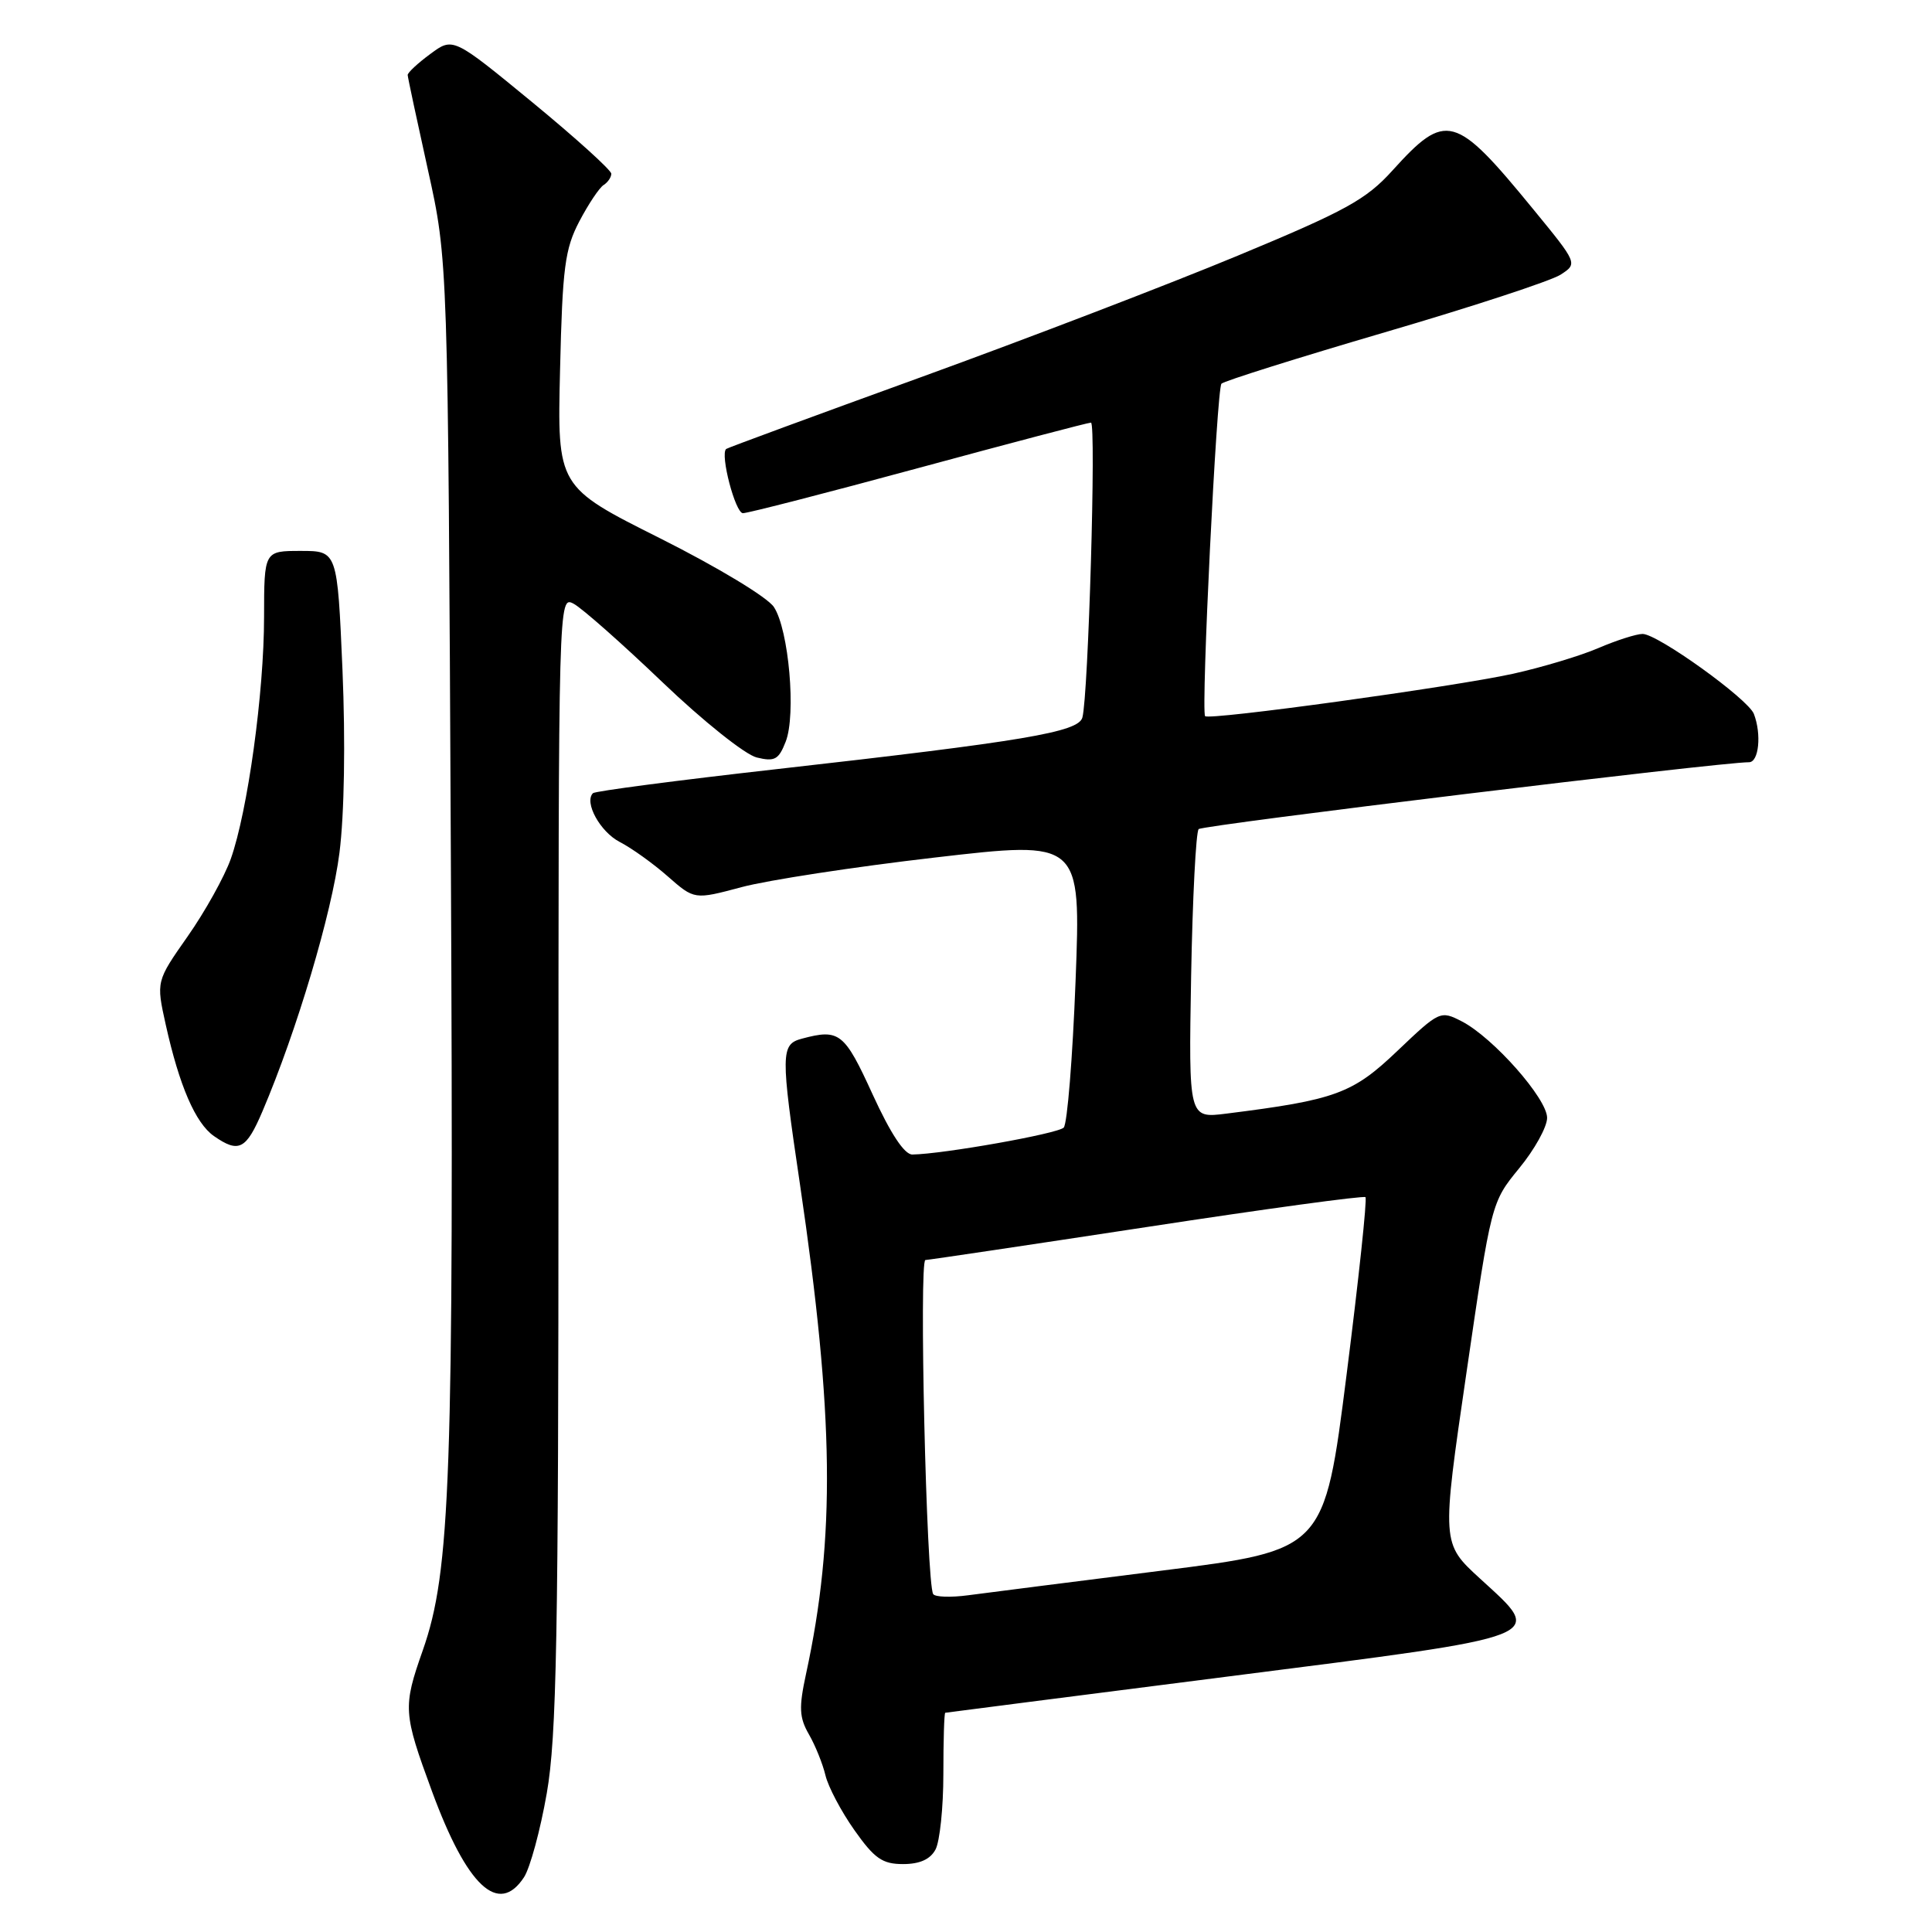 <?xml version="1.0" encoding="UTF-8" standalone="no"?>
<!DOCTYPE svg PUBLIC "-//W3C//DTD SVG 1.1//EN" "http://www.w3.org/Graphics/SVG/1.1/DTD/svg11.dtd" >
<svg xmlns="http://www.w3.org/2000/svg" xmlns:xlink="http://www.w3.org/1999/xlink" version="1.1" viewBox="0 0 256 256">
 <g >
 <path fill="currentColor"
d=" M 69.43 248.75 C 70.24 247.51 71.60 242.50 72.45 237.62 C 73.76 230.13 74.00 216.97 74.00 153.83 C 74.00 78.93 74.00 78.93 76.03 80.01 C 77.14 80.61 82.43 85.28 87.78 90.40 C 93.14 95.53 98.74 100.00 100.27 100.37 C 102.65 100.95 103.18 100.66 104.11 98.27 C 105.51 94.70 104.52 83.44 102.55 80.44 C 101.71 79.15 95.08 75.15 87.45 71.32 C 73.84 64.50 73.84 64.50 74.21 49.00 C 74.53 35.40 74.85 32.99 76.77 29.32 C 77.98 27.02 79.43 24.85 79.99 24.51 C 80.54 24.16 81.00 23.49 81.00 23.02 C 81.00 22.55 76.28 18.28 70.52 13.54 C 60.03 4.92 60.03 4.92 57.02 7.15 C 55.36 8.37 54.01 9.63 54.02 9.94 C 54.03 10.25 55.24 15.90 56.70 22.50 C 59.36 34.50 59.36 34.50 59.74 113.39 C 60.14 195.88 59.70 208.20 56.02 218.68 C 53.37 226.22 53.42 226.97 57.24 237.36 C 61.88 249.97 66.06 253.88 69.43 248.75 Z  M 123.96 245.07 C 124.53 244.00 125.00 239.50 125.00 235.07 C 125.00 230.63 125.11 226.98 125.25 226.95 C 125.39 226.92 142.38 224.74 163.00 222.11 C 205.84 216.64 204.73 217.07 196.10 209.16 C 191.01 204.50 191.01 204.50 194.31 181.91 C 197.61 159.31 197.61 159.31 201.30 154.80 C 203.34 152.32 205.00 149.32 205.00 148.12 C 205.00 145.57 197.86 137.50 193.72 135.35 C 190.86 133.88 190.76 133.92 185.16 139.25 C 179.22 144.92 176.98 145.74 162.50 147.56 C 157.50 148.19 157.50 148.19 157.83 129.35 C 158.02 118.98 158.47 110.21 158.83 109.86 C 159.39 109.32 228.00 100.98 231.75 101.00 C 233.06 101.00 233.43 97.29 232.40 94.60 C 231.64 92.62 219.65 84.00 217.65 84.00 C 216.84 84.00 214.20 84.84 211.80 85.87 C 209.41 86.90 204.31 88.43 200.47 89.28 C 192.59 91.01 160.09 95.49 159.68 94.89 C 159.13 94.07 161.22 51.47 161.85 50.84 C 162.21 50.48 171.95 47.42 183.50 44.03 C 195.05 40.65 205.53 37.21 206.78 36.40 C 209.06 34.92 209.06 34.92 203.15 27.71 C 192.79 15.06 191.61 14.74 184.50 22.60 C 181.03 26.44 178.33 27.93 164.00 33.88 C 154.93 37.65 136.03 44.90 122.00 49.99 C 107.97 55.08 96.37 59.35 96.22 59.49 C 95.39 60.20 97.44 68.00 98.44 68.00 C 99.10 68.00 109.59 65.30 121.75 62.00 C 133.92 58.70 144.18 56.00 144.56 56.00 C 145.27 56.00 144.21 92.28 143.42 95.08 C 142.88 97.01 135.75 98.21 102.78 101.93 C 89.74 103.40 78.84 104.83 78.57 105.10 C 77.37 106.30 79.51 110.21 82.11 111.56 C 83.69 112.37 86.56 114.43 88.49 116.13 C 92.01 119.22 92.01 119.22 98.26 117.55 C 101.69 116.63 113.21 114.86 123.86 113.63 C 143.23 111.38 143.23 111.38 142.52 129.94 C 142.13 140.15 141.42 148.91 140.95 149.41 C 140.18 150.22 124.97 152.92 120.89 152.98 C 119.84 152.99 118.01 150.22 115.62 145.00 C 111.88 136.81 111.22 136.30 106.25 137.63 C 103.44 138.38 103.42 139.53 106.01 157.00 C 110.52 187.55 110.72 203.74 106.80 221.82 C 105.84 226.27 105.90 227.57 107.19 229.82 C 108.04 231.29 109.02 233.74 109.38 235.25 C 109.74 236.76 111.46 240.02 113.21 242.50 C 115.87 246.27 116.92 247.00 119.66 247.00 C 121.87 247.00 123.27 246.37 123.96 245.07 Z  M 34.78 147.25 C 39.34 136.55 43.97 120.99 44.98 113.00 C 45.63 107.85 45.78 98.29 45.38 88.75 C 44.70 73.00 44.70 73.00 39.85 73.00 C 35.00 73.00 35.00 73.00 34.99 81.75 C 34.99 91.77 32.82 107.48 30.58 113.81 C 29.74 116.17 27.17 120.79 24.87 124.07 C 20.69 130.03 20.69 130.03 21.96 135.77 C 23.76 143.87 25.90 148.82 28.34 150.53 C 31.64 152.83 32.61 152.34 34.78 147.25 Z  M 123.65 211.22 C 122.75 209.75 121.76 167.00 122.62 166.96 C 123.10 166.94 136.32 164.97 152.00 162.58 C 167.68 160.18 180.69 158.41 180.93 158.63 C 181.17 158.85 180.04 169.46 178.42 182.22 C 175.48 205.40 175.48 205.40 153.99 208.11 C 142.17 209.60 130.61 211.07 128.29 211.38 C 125.98 211.69 123.89 211.62 123.65 211.22 Z "/>
</g>
</svg>